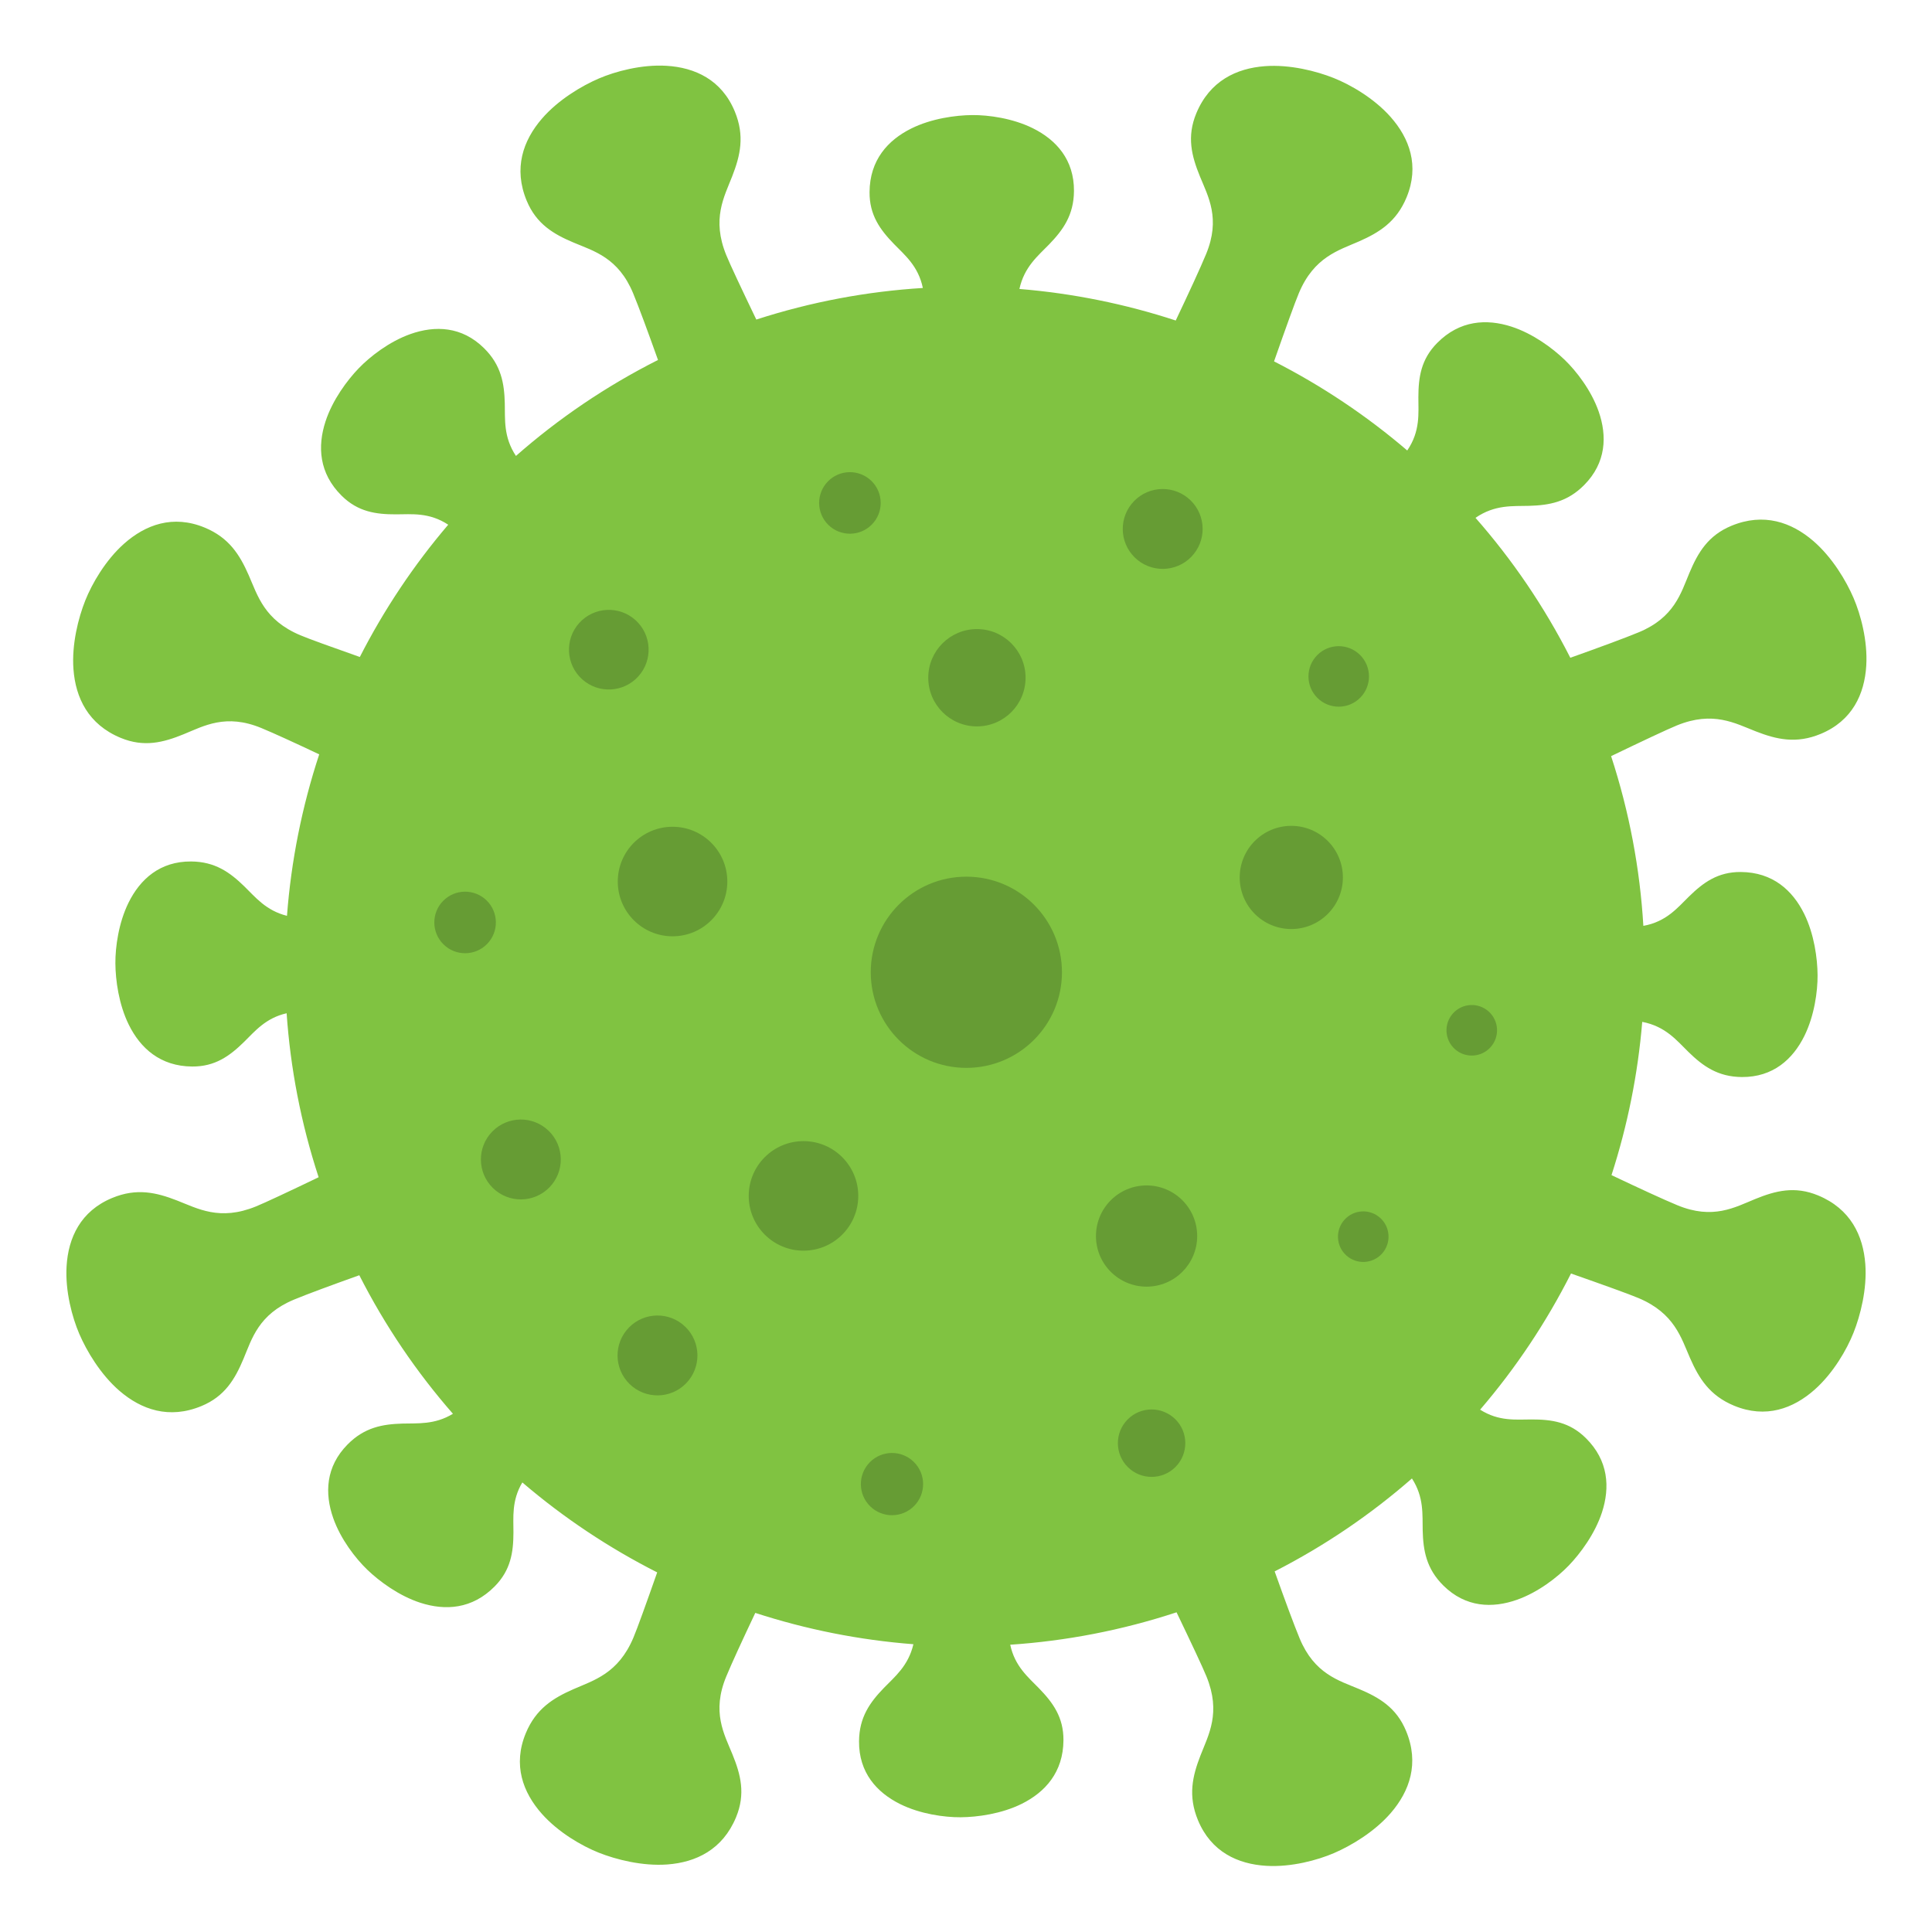 <?xml version="1.0" encoding="UTF-8" standalone="no"?>
<!DOCTYPE svg PUBLIC "-//W3C//DTD SVG 1.1//EN" "http://www.w3.org/Graphics/SVG/1.1/DTD/svg11.dtd">
<svg width="100%" height="100%" viewBox="0 0 4000 4000" version="1.1" xmlns="http://www.w3.org/2000/svg" xmlns:xlink="http://www.w3.org/1999/xlink" xml:space="preserve" xmlns:serif="http://www.serif.com/" style="fill-rule:evenodd;clip-rule:evenodd;stroke-linejoin:round;stroke-miterlimit:2;">
    <g id="Outline" transform="matrix(0.924,-0.383,0.383,0.924,-613.796,917.373)">
        <path d="M1890.97,597.566C1894.18,533.566 1896.27,480.692 1896.27,450.349C1896.27,370.591 1854.72,338.644 1822.9,306.48C1790.83,274.056 1766.1,241.105 1766.1,188.881C1766.1,116.325 1807.04,70.937 1860.1,44.222C1906.38,20.923 1962.24,12.976 2000.86,12.458C2038.11,11.959 2093.76,19.167 2140.16,41.689C2193.47,67.569 2234.77,112.214 2234.77,183.147C2234.77,238.025 2210.19,271.988 2178.68,304.905C2146.83,338.183 2105.11,370.129 2104.6,451.189C2104.46,472.177 2107.06,527.163 2110.97,598.195C2230.28,607.771 2345.41,632.276 2454.45,669.822C2463.17,624.507 2445.99,592.743 2434.18,563.037C2418.85,524.464 2410.02,488.04 2428.56,444.175C2454.34,383.135 2504.75,359.392 2558.72,355.706C2605.18,352.534 2654.18,365.422 2686.31,378.491C2717.32,391.102 2760.84,416.574 2791.34,451.513C2826.86,492.194 2845.52,544.431 2820.29,604.151C2800.84,650.189 2768.37,670.108 2730.36,686.596C2700.37,699.608 2665.3,709.553 2638.33,748.238C2736.97,798.9 2828.86,860.877 2912.24,932.445C2961.02,888.346 3000.98,851.462 3022.85,829.592C3079.25,773.195 3072.46,721.222 3072.71,675.983C3072.95,630.378 3078.77,589.59 3115.7,552.662C3167,501.357 3228.05,498.215 3284.45,516.844C3333.65,533.092 3378.77,566.968 3406.45,593.913C3433.14,619.896 3467.39,664.348 3484.28,713.081C3503.67,769.078 3501.31,829.848 3451.15,880.005C3412.34,918.81 3370.95,925.45 3325.39,926.444C3279.34,927.449 3227.25,920.537 3169.57,977.495C3154.39,992.478 3116.41,1034.26 3067.82,1088.52C3139.47,1172.55 3201.41,1265.11 3251.89,1364.48C3292.58,1337.89 3302.68,1301.99 3315.34,1271.62C3331.3,1233.31 3350.43,1201.08 3394.33,1182.63C3455.41,1156.95 3508.07,1175.17 3549.27,1210.22C3584.74,1240.4 3610.8,1283.84 3624.67,1315.64C3638.06,1346.32 3651.42,1394.95 3648.85,1441.26C3645.85,1495.18 3622.72,1545.6 3562.96,1570.72C3516.88,1590.08 3479.73,1581.66 3441.02,1566.91C3409.8,1555.02 3377.01,1537.14 3329.04,1547.37C3366.1,1656.21 3390.19,1771.08 3399.43,1890.11C3465.17,1893.43 3519.57,1895.6 3550.52,1895.6C3630.28,1895.6 3662.22,1854.05 3694.39,1822.24C3726.81,1790.17 3759.76,1765.43 3811.99,1765.43C3884.54,1765.43 3929.93,1806.38 3956.64,1859.44C3979.94,1905.72 3987.89,1961.57 3988.41,2000.19C3988.91,2037.44 3981.7,2093.1 3959.18,2139.49C3933.3,2192.8 3888.65,2234.1 3817.72,2234.1C3762.84,2234.1 3728.88,2209.53 3695.96,2178.02C3662.68,2146.16 3630.74,2104.44 3549.68,2103.93C3528.38,2103.8 3472.07,2106.47 3399.45,2110.48C3390.04,2232.17 3365.09,2349.53 3326.6,2460.6C3373.77,2470.97 3406.39,2453.01 3436.85,2440.78C3475.42,2425.28 3511.85,2416.36 3555.62,2434.85C3616.49,2460.57 3640.13,2511.05 3643.67,2565.21C3646.71,2611.72 3633.74,2660.82 3620.63,2693.03C3607.99,2724.1 3582.5,2767.75 3547.62,2798.39C3506.91,2834.13 3454.68,2852.92 3395.13,2827.76C3349.19,2808.35 3329.34,2775.81 3312.97,2737.69C3299.71,2706.8 3289.72,2670.51 3248.35,2643.3C3198.6,2739.9 3137.97,2830.01 3068.11,2912.01C3111.84,2960.38 3148.42,3000 3170.16,3021.74C3226.56,3078.14 3278.53,3071.35 3323.77,3071.59C3369.38,3071.84 3410.16,3077.66 3447.09,3114.58C3498.4,3165.89 3501.54,3226.93 3482.91,3283.34C3466.66,3332.54 3432.79,3377.66 3405.84,3405.33C3379.86,3432.02 3335.41,3466.28 3286.67,3483.16C3230.68,3502.56 3169.91,3500.19 3119.75,3450.04C3080.95,3411.23 3074.31,3369.84 3073.31,3324.28C3072.31,3278.23 3079.22,3226.14 3022.26,3168.46C3007.41,3153.42 2966.23,3115.97 2912.7,3068.02C2827.13,3141.52 2732.62,3204.91 2631.02,3256.35C2657.29,3293.91 2692.01,3303.63 2721.49,3315.78C2759.92,3331.63 2792.22,3350.69 2810.63,3394.5C2836.24,3455.42 2817.9,3508.06 2782.61,3549.29C2752.3,3584.69 2708.72,3610.78 2676.85,3624.68C2646.09,3638.09 2597.37,3651.53 2551.01,3649.09C2496.9,3646.24 2446.4,3623.21 2421.35,3563.61C2402.03,3517.63 2410.56,3480.48 2425.46,3441.77C2437.14,3411.44 2454.54,3379.64 2446.1,3333.88C2339.18,3369.93 2226.54,3393.48 2109.93,3402.75C2106.7,3467.01 2104.6,3520.09 2104.6,3550.52C2104.6,3630.28 2146.15,3662.22 2177.96,3694.39C2210.03,3726.81 2234.77,3759.76 2234.77,3811.99C2234.77,3884.54 2193.82,3929.93 2140.76,3956.64C2094.49,3979.94 2038.63,3987.89 2000.01,3988.41C1962.76,3988.91 1907.11,3981.7 1860.71,3959.18C1807.4,3933.3 1766.1,3888.65 1766.1,3817.72C1766.1,3762.84 1790.67,3728.88 1822.18,3695.96C1854.04,3662.68 1895.76,3630.74 1896.27,3549.68C1896.4,3528.74 1893.82,3473.98 1889.93,3403.22C1770.58,3394.24 1655.36,3370.32 1546.19,3333.38C1537.82,3378.29 1554.88,3409.86 1566.62,3439.4C1581.95,3477.97 1590.78,3514.39 1572.24,3558.26C1546.45,3619.3 1496.05,3643.04 1442.08,3646.73C1395.62,3649.9 1346.62,3637.01 1314.49,3623.94C1283.48,3611.33 1239.95,3585.86 1209.45,3550.92C1173.94,3510.24 1155.28,3458 1180.51,3398.28C1199.95,3352.26 1232.41,3332.34 1270.41,3315.85C1300.02,3303 1334.59,3293.15 1361.44,3255.67C1261.48,3204.94 1168.39,3142.61 1083.93,3070.45C1037.28,3112.66 999.176,3147.89 978.013,3169.05C921.616,3225.45 928.408,3277.42 928.16,3322.66C927.911,3368.27 922.099,3409.05 885.172,3445.98C833.867,3497.29 772.82,3500.43 716.411,3481.8C667.214,3465.55 622.098,3431.68 594.421,3404.73C567.732,3378.75 533.473,3334.3 516.592,3285.56C497.194,3229.57 499.562,3168.8 549.719,3118.64C588.524,3079.83 629.914,3073.19 675.472,3072.2C721.528,3071.19 773.619,3078.11 831.298,3021.15C845.988,3006.64 882.073,2967 928.457,2915.24C855.747,2830.44 792.954,2736.87 741.893,2636.36C706.731,2662.53 697.242,2696.28 685.245,2724.97C669.348,2762.99 650.178,2794.94 606.539,2813.28C545.451,2838.96 492.792,2820.74 451.593,2785.69C416.13,2755.51 390.062,2712.07 376.192,2680.27C362.809,2649.59 349.448,2600.96 352.02,2554.65C355.016,2500.74 378.142,2450.32 437.909,2425.2C483.656,2405.97 520.615,2414.13 559.026,2428.68C588.678,2439.92 619.634,2456.84 663.601,2450.08C627.203,2342.28 603.527,2228.63 594.379,2110.95C531.812,2107.83 480.186,2105.8 450.349,2105.8C370.591,2105.8 338.644,2147.36 306.48,2179.17C274.056,2211.24 241.105,2235.97 188.881,2235.97C116.325,2235.97 70.937,2195.03 44.222,2141.97C20.923,2095.69 12.976,2039.84 12.458,2001.21C11.959,1963.97 19.167,1908.31 41.689,1861.92C67.569,1808.6 112.214,1767.31 183.147,1767.31C238.025,1767.31 271.988,1791.88 304.905,1823.39C338.183,1855.25 370.129,1896.97 451.189,1897.48C471.783,1897.61 525.118,1895.11 594.27,1891.32C603.296,1773.71 626.821,1660.15 663.054,1552.4C619.081,1544.78 587.951,1561.81 558.79,1573.51C520.284,1588.97 483.903,1597.83 440.199,1579.37C379.325,1553.65 355.686,1503.16 352.151,1449.01C349.114,1402.5 362.082,1353.4 375.186,1321.19C387.83,1290.11 413.32,1246.46 448.203,1215.83C488.912,1180.09 541.138,1161.3 600.693,1186.45C646.476,1205.8 666.346,1238.18 682.677,1276.13C695.285,1305.43 704.806,1339.66 740.949,1366.37C792.683,1264.18 856.526,1169.13 930.573,1083.16C892.338,1041.02 860.55,1006.75 840.897,987.095C784.5,930.698 732.527,937.49 687.288,937.243C641.683,936.993 600.895,931.182 563.968,894.254C512.663,842.949 509.52,781.902 528.149,725.493C544.397,676.296 578.273,631.18 605.218,603.503C631.202,576.814 675.653,542.555 724.386,525.674C780.383,506.276 841.153,508.644 891.31,558.801C930.115,597.606 936.755,638.997 937.749,684.554C938.754,730.611 931.842,782.701 988.8,840.38C1002.42,854.172 1038.21,886.839 1085.39,929.176C1168.85,858.065 1260.72,796.537 1359.26,746.3C1332.87,707.261 1297.53,697.428 1267.59,685.082C1229.15,669.232 1196.85,650.178 1178.44,606.37C1152.84,545.449 1171.18,492.805 1206.47,451.58C1236.78,416.174 1280.35,390.09 1312.23,376.19C1342.98,362.778 1391.71,349.341 1438.07,351.781C1492.17,354.629 1542.67,377.657 1567.72,437.258C1587.05,483.236 1578.52,520.385 1563.61,559.1C1551.81,589.75 1534.16,621.912 1543.27,668.478C1653.63,630.85 1770.18,606.56 1890.97,597.566Z" style="fill:rgb(128,195,65);"/>
    </g>
    <g transform="matrix(3.075,-5.55112e-17,-2.77556e-16,3.075,-2589.6,-3488.58)">
        <g opacity="0.2">
            <g id="circle835" transform="matrix(-0.117,-0.114,0.114,-0.117,1222.67,2478.19)">
                <circle cx="1569" cy="2155.61" r="164.625"/>
            </g>
            <g id="circle8351" serif:id="circle835" transform="matrix(-0.117,-0.114,0.114,-0.117,1562.82,1921.71)">
                <circle cx="1569" cy="2155.61" r="164.625"/>
            </g>
            <g id="circle8352" serif:id="circle835" transform="matrix(-0.088,-0.087,0.087,-0.088,1694.04,1916.13)">
                <circle cx="1569" cy="2155.61" r="164.625"/>
            </g>
            <g id="circle8353" serif:id="circle835" transform="matrix(-0.117,-0.114,0.114,-0.117,1130.66,2346.24)">
                <circle cx="1569" cy="2155.61" r="164.625"/>
            </g>
            <g id="circle8354" serif:id="circle835" transform="matrix(-0.09,-0.088,0.088,-0.09,1106.81,2087.66)">
                <circle cx="1569" cy="2155.61" r="164.625"/>
            </g>
            <g id="circle8355" serif:id="circle835" transform="matrix(-0.09,-0.088,0.088,-0.09,1365.91,1805.2)">
                <circle cx="1569" cy="2155.61" r="164.625"/>
            </g>
            <g id="circle8356" serif:id="circle835" transform="matrix(-0.091,-0.089,0.089,-0.091,1393.65,2469.54)">
                <circle cx="1569" cy="2155.61" r="164.625"/>
            </g>
            <g id="circle8357" serif:id="circle835" transform="matrix(-0.098,-0.097,0.097,-0.098,1562.18,2469.63)">
                <circle cx="1569" cy="2155.61" r="164.625"/>
            </g>
            <g id="circle8358" serif:id="circle835" transform="matrix(0.109,-0.121,0.121,0.109,820.198,1526.81)">
                <circle cx="1569" cy="2155.61" r="164.625"/>
            </g>
            <g id="circle8359" serif:id="circle835" transform="matrix(0.069,-0.077,0.077,0.069,1485.78,1939.22)">
                <circle cx="1569" cy="2155.61" r="164.625"/>
            </g>
            <g id="circle83510" serif:id="circle835" transform="matrix(0.069,-0.077,0.077,0.069,1558.84,1800.27)">
                <circle cx="1569" cy="2155.61" r="164.625"/>
            </g>
            <g id="circle83511" serif:id="circle835" transform="matrix(0,-0.211,0.211,0,1256.74,2056.34)">
                <circle cx="1569" cy="2155.61" r="164.625"/>
            </g>
            <g id="circle83512" serif:id="circle835" transform="matrix(0.207,2.44045e-17,-2.44045e-17,0.207,1289.35,1520.51)">
                <circle cx="1569" cy="2155.61" r="164.625"/>
            </g>
            <g id="circle83513" serif:id="circle835" transform="matrix(0,-0.224,0.224,0,900.283,2291.15)">
                <circle cx="1569" cy="2155.61" r="164.625"/>
            </g>
            <g id="circle83514" serif:id="circle835" transform="matrix(0,-0.224,0.224,0,812.114,2079.49)">
                <circle cx="1569" cy="2155.61" r="164.625"/>
            </g>
            <g id="circle83515" serif:id="circle835" transform="matrix(0.391,0,0,0.391,879.314,946.282)">
                <circle cx="1569" cy="2155.61" r="164.625"/>
            </g>
            <g id="circle83516" serif:id="circle835" transform="matrix(0.199,1.26576e-17,-1.26576e-17,0.199,1187.67,1161.85)">
                <circle cx="1569" cy="2155.61" r="164.625"/>
            </g>
        </g>
    </g>
</svg>
